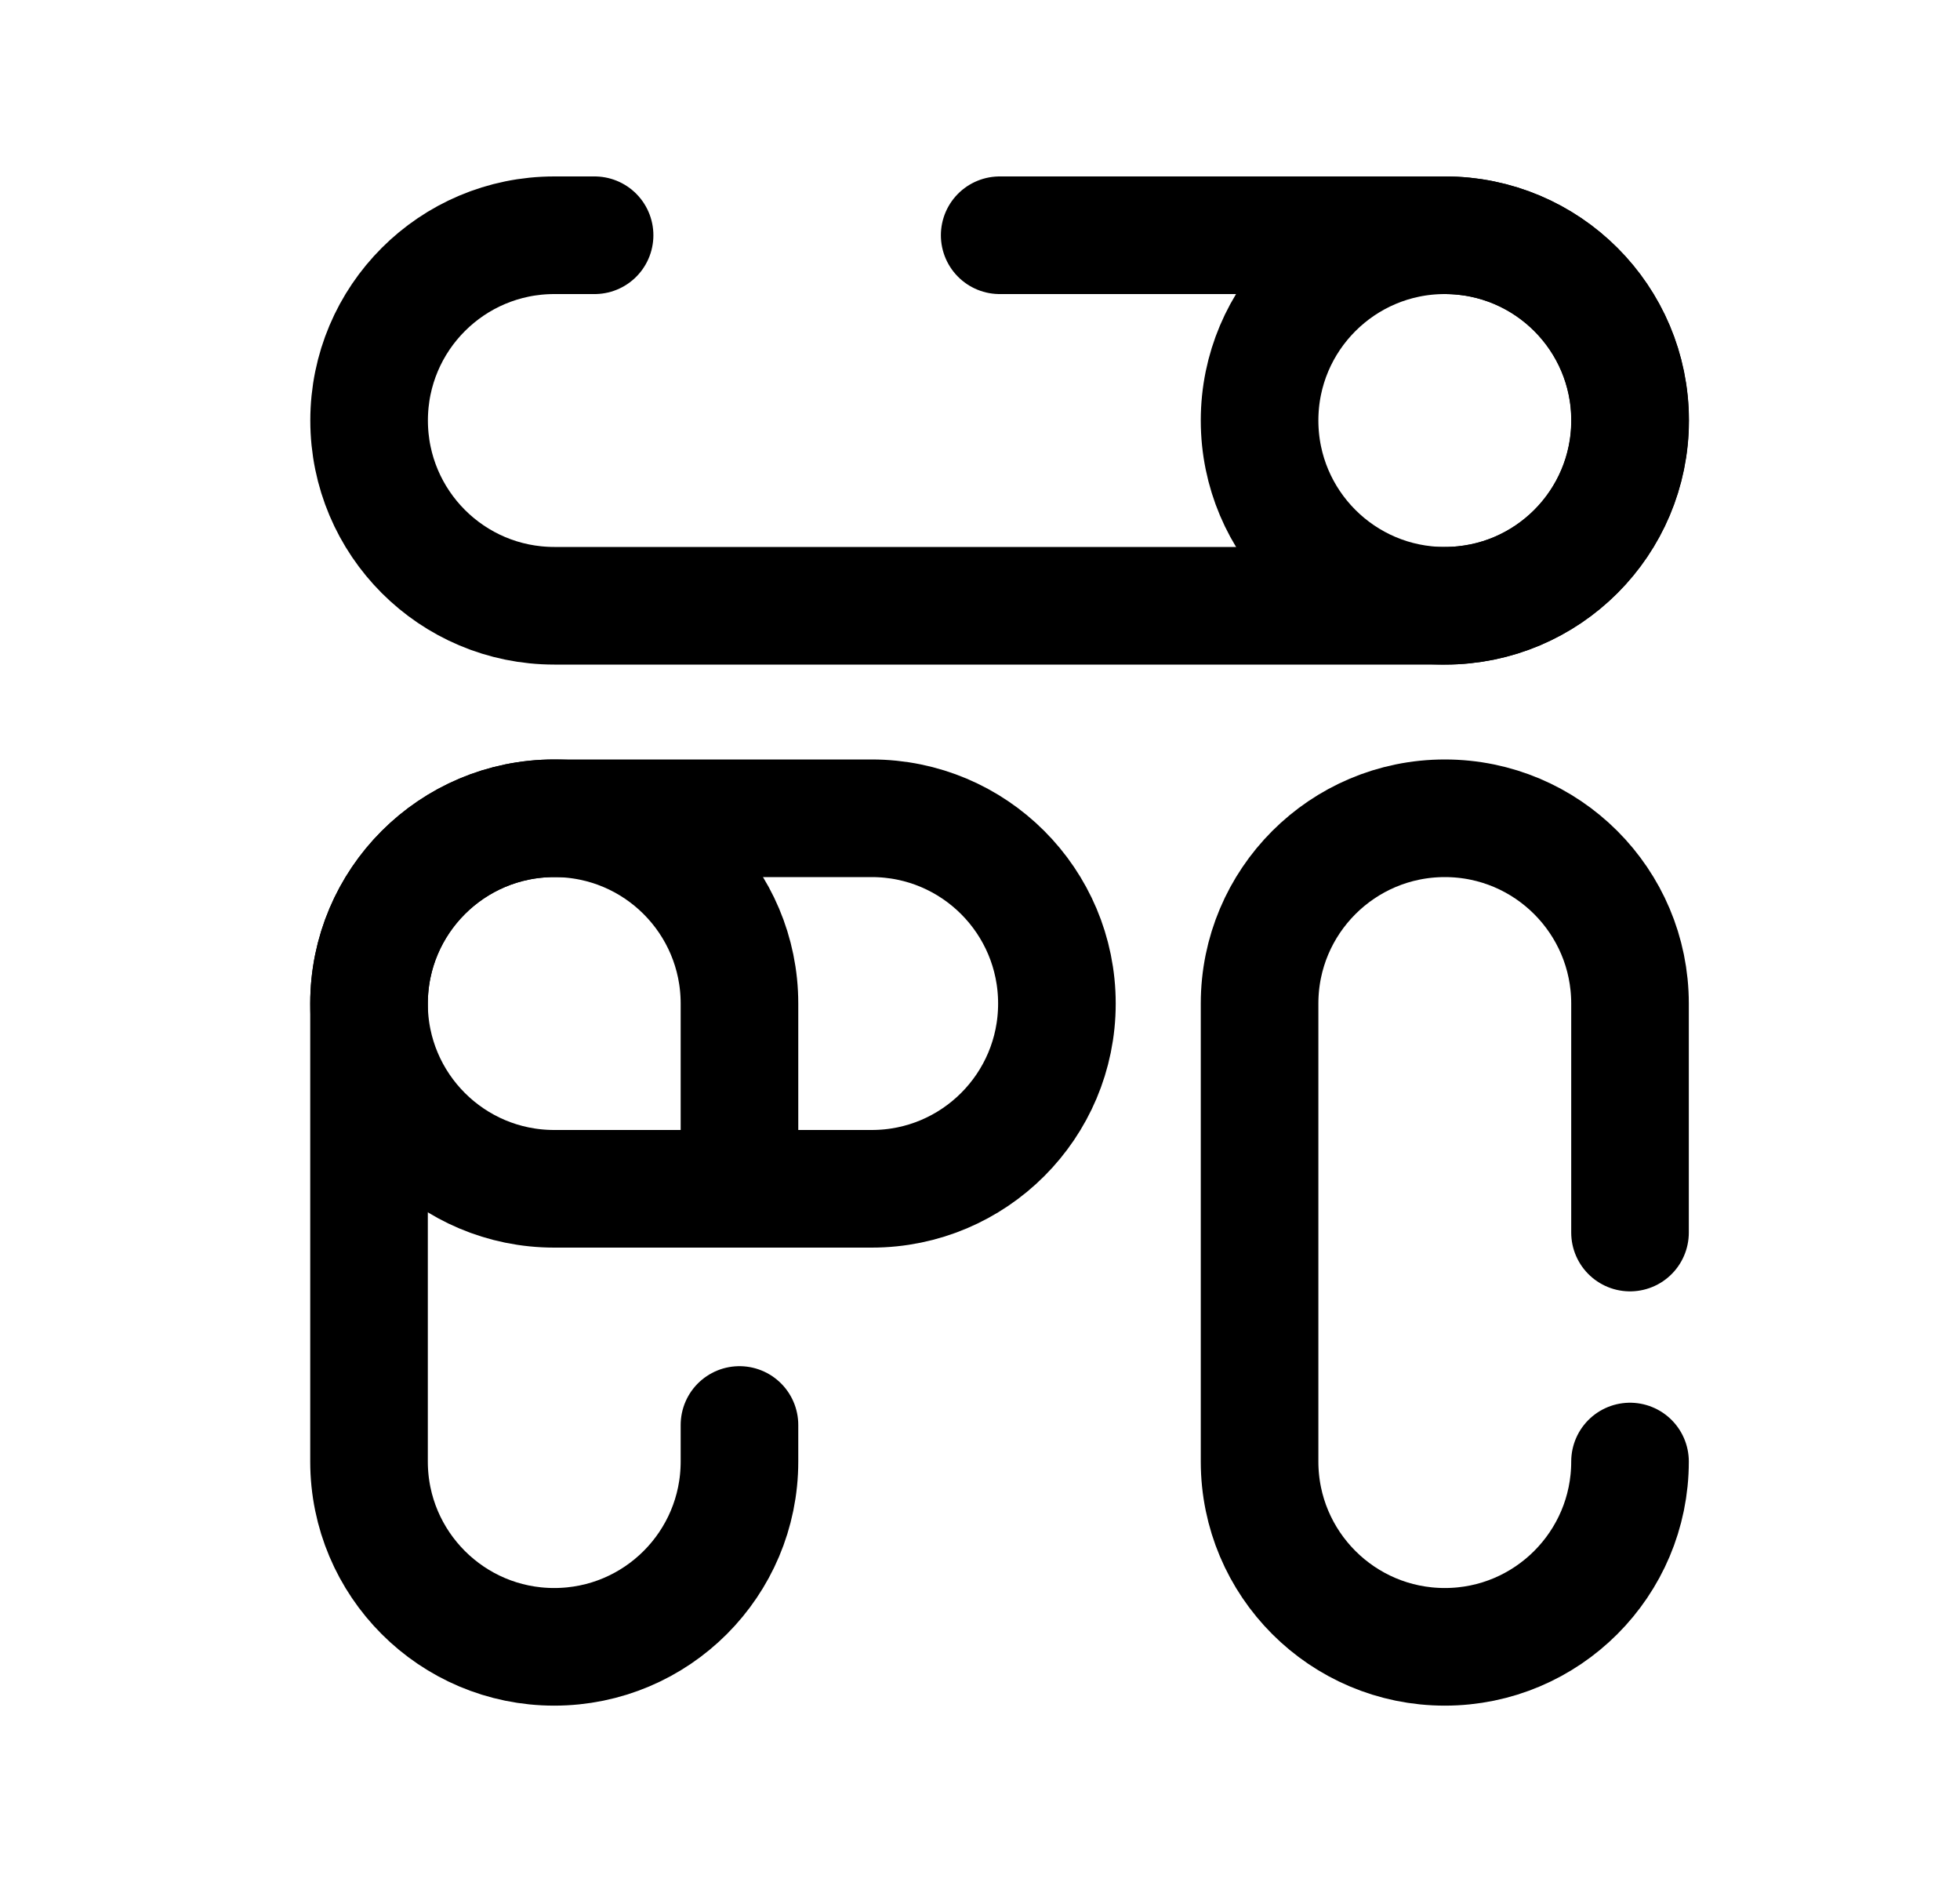 <svg width="25" height="24" viewBox="0 0 25 24" fill="none" xmlns="http://www.w3.org/2000/svg">
<path d="M12.751 3L18.431 3C19.736 3 20.793 4.058 20.793 5.362C20.793 6.667 19.736 7.725 18.431 7.725L7.07 7.725C5.765 7.725 4.708 6.667 4.708 5.362C4.708 4.057 5.765 3 7.07 3H7.584" stroke="black" stroke-width="1.5" stroke-linecap="round" stroke-linejoin="round"/>
<path fill-rule="evenodd" clip-rule="evenodd" d="M20.791 5.362C20.791 6.667 19.734 7.725 18.429 7.725C17.124 7.725 16.066 6.667 16.066 5.362C16.066 4.058 17.124 3 18.429 3C19.734 3 20.791 4.057 20.791 5.362Z" stroke="black" stroke-width="1.5" stroke-linecap="round" stroke-linejoin="round"/>
<path d="M20.791 18.638C20.791 19.943 19.733 21.001 18.429 21.001C17.124 21.001 16.066 19.943 16.066 18.638V12.798C16.066 11.493 17.124 10.435 18.429 10.435C19.733 10.435 20.791 11.493 20.791 12.798V15.718" stroke="black" stroke-width="1.5" stroke-linecap="round" stroke-linejoin="round"/>
<path d="M11.119 10.435H7.069C5.765 10.435 4.707 11.493 4.707 12.798C4.707 14.103 5.765 15.16 7.069 15.16H11.119C12.424 15.16 13.481 14.103 13.481 12.798C13.481 11.492 12.424 10.435 11.119 10.435Z" stroke="black" stroke-width="1.5" stroke-linecap="round" stroke-linejoin="round"/>
<path d="M9.432 15.092V12.798C9.432 11.493 8.375 10.435 7.069 10.435C5.765 10.435 4.707 11.493 4.707 12.798V18.638C4.707 19.943 5.765 21.001 7.069 21.001C8.375 21.001 9.432 19.943 9.432 18.638V18.172" stroke="black" stroke-width="1.5" stroke-linecap="round" stroke-linejoin="round"/>
</svg>